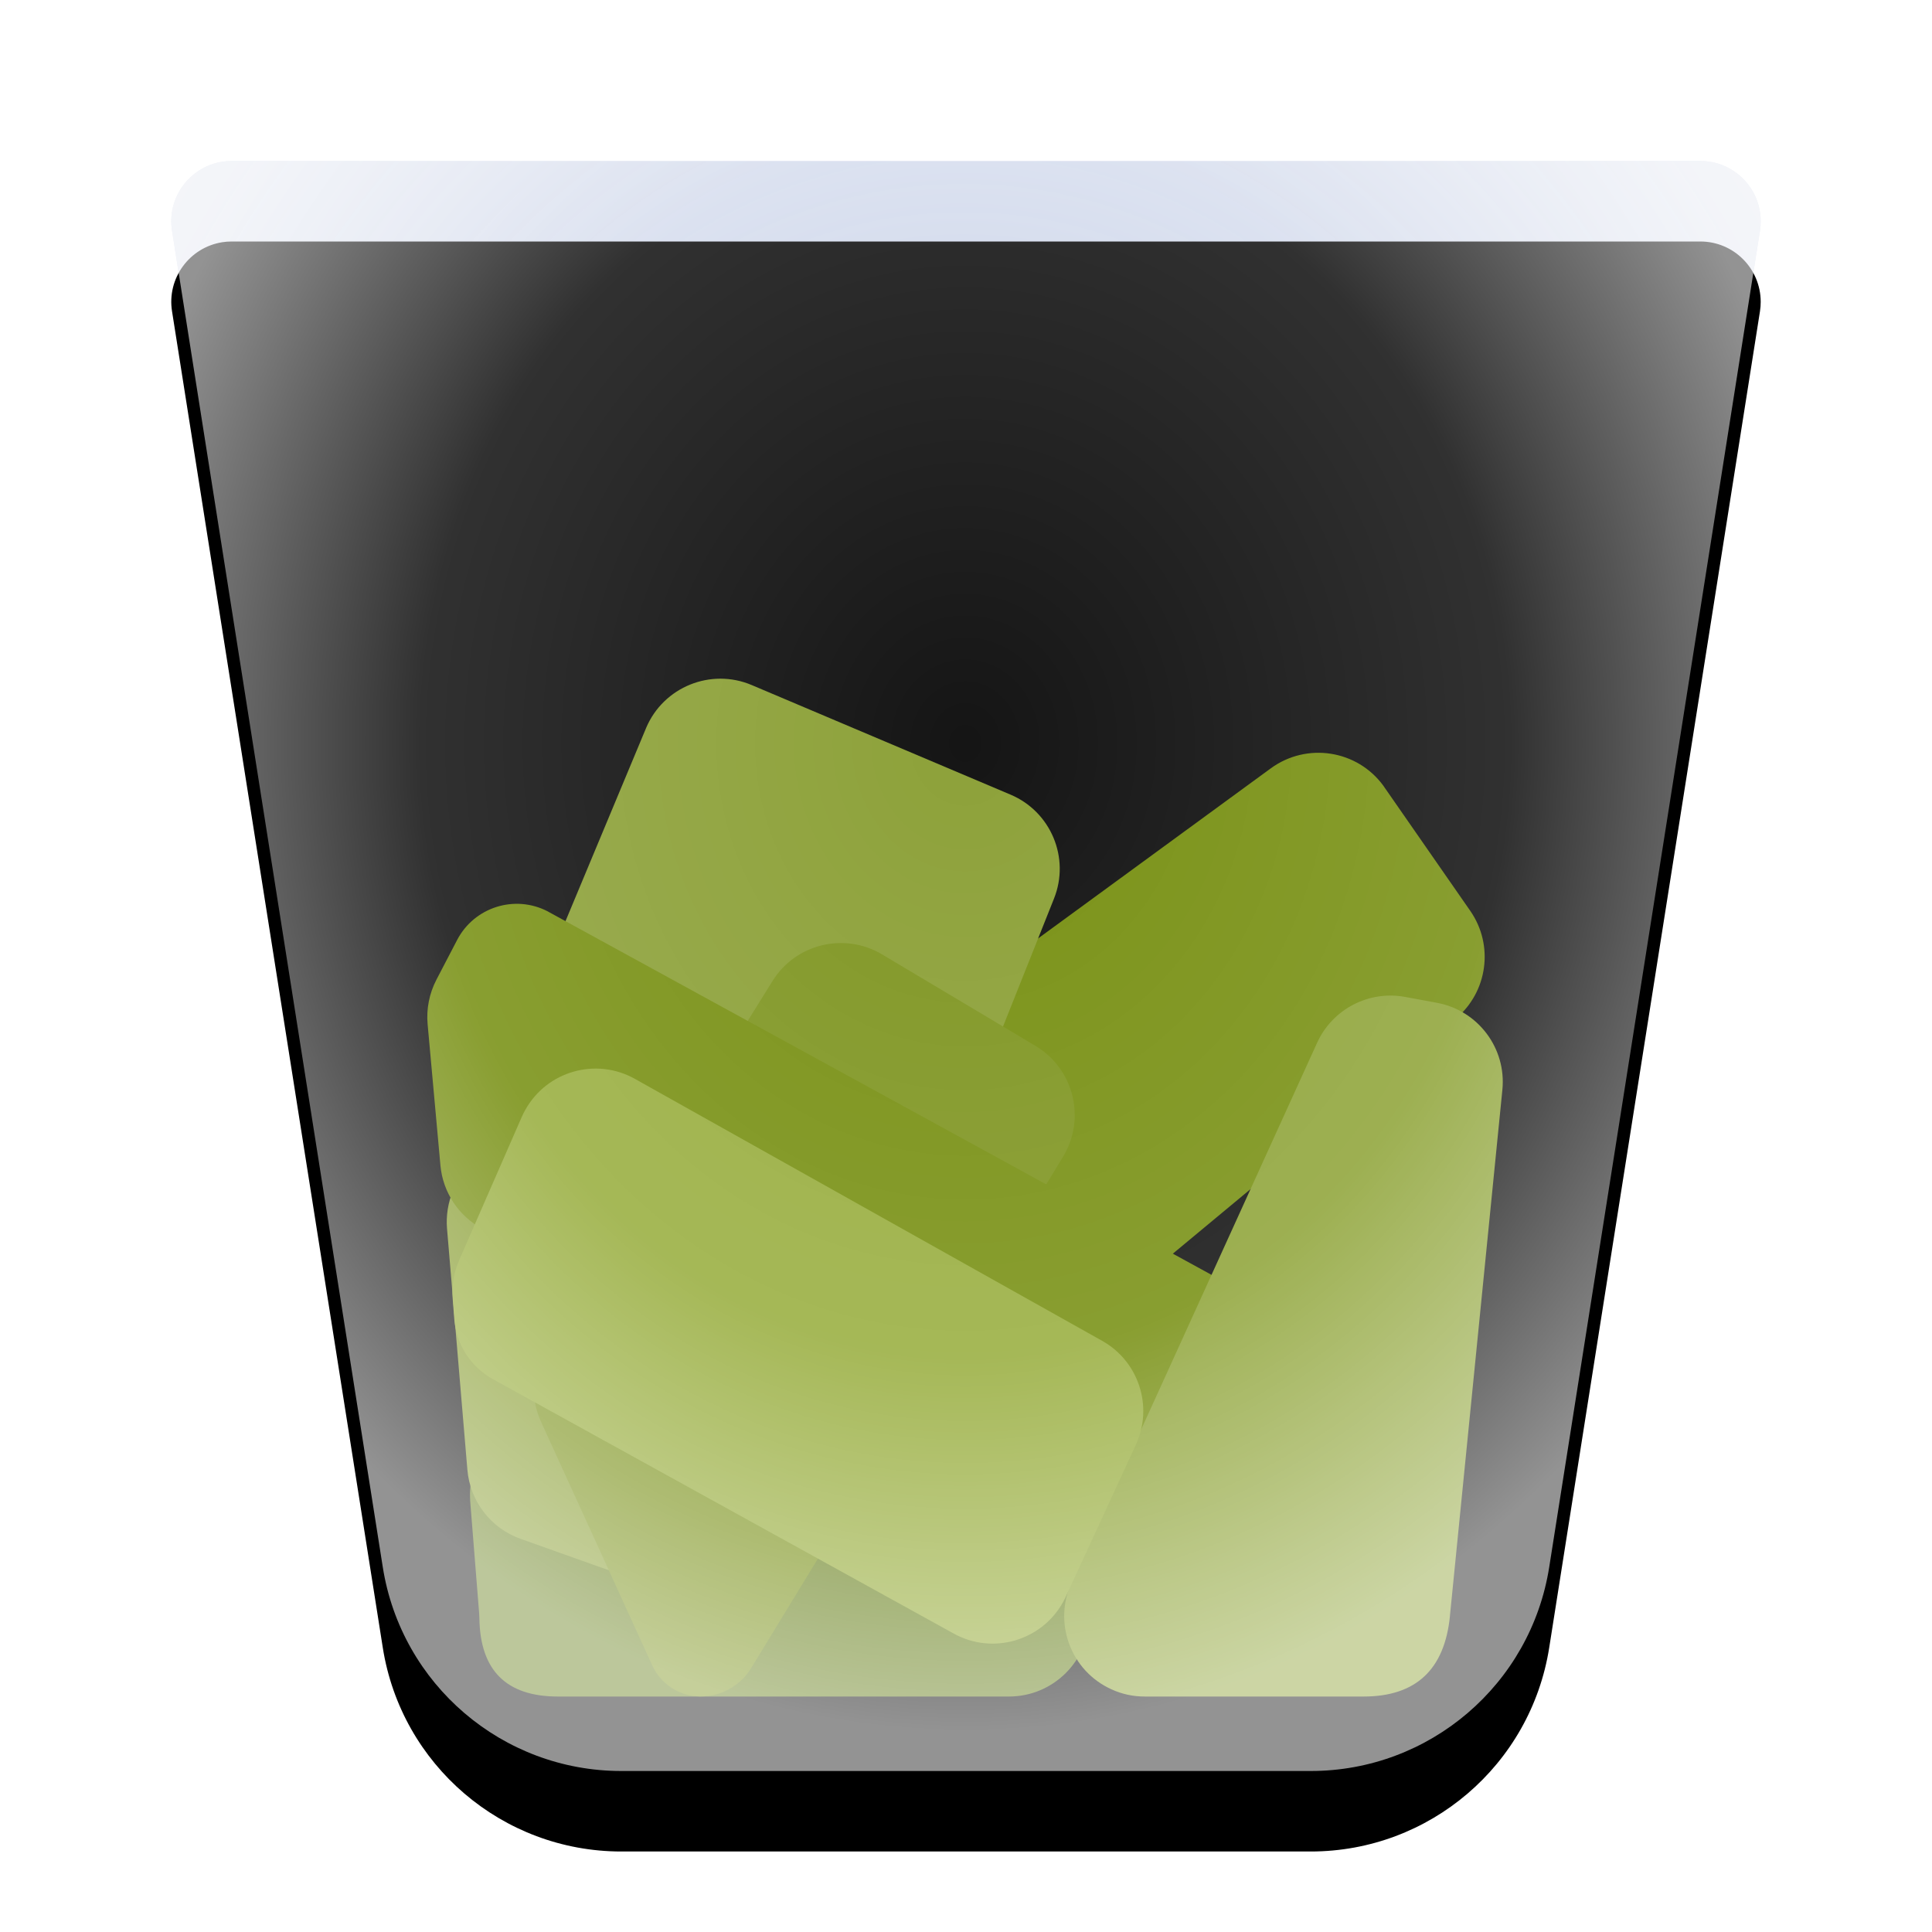 <?xml version="1.0" encoding="UTF-8"?>
<svg width="24px" height="24px" viewBox="0 0 24 24" version="1.1" xmlns="http://www.w3.org/2000/svg" xmlns:xlink="http://www.w3.org/1999/xlink">
    <title>places/24/user-trash-full-opened</title>
    <defs>
        <filter x="-6.9%" y="-7.5%" width="113.7%" height="115.0%" filterUnits="objectBoundingBox" id="filter-1">
            <feOffset dx="0" dy="0" in="SourceAlpha" result="shadowOffsetOuter1"></feOffset>
            <feGaussianBlur stdDeviation="0.5" in="shadowOffsetOuter1" result="shadowBlurOuter1"></feGaussianBlur>
            <feColorMatrix values="0 0 0 0 0   0 0 0 0 0   0 0 0 0 0  0 0 0 0.15 0" type="matrix" in="shadowBlurOuter1" result="shadowMatrixOuter1"></feColorMatrix>
            <feMerge>
                <feMergeNode in="shadowMatrixOuter1"></feMergeNode>
                <feMergeNode in="SourceGraphic"></feMergeNode>
            </feMerge>
        </filter>
        <radialGradient cx="50%" cy="33.52%" fx="50%" fy="33.52%" r="66.48%" id="radialGradient-2">
            <stop stop-color="#B8C6E3" stop-opacity="0.798" offset="0%"></stop>
            <stop stop-color="#BCC9E5" stop-opacity="0.809" offset="17.661%"></stop>
            <stop stop-color="#BFCAE5" stop-opacity="0.815" offset="29.896%"></stop>
            <stop stop-color="#E8EBF2" stop-opacity="0.921" offset="100%"></stop>
        </radialGradient>
        <path d="M0.878,0 L19.122,0 C19.537,-7.6089797e-17 19.872,0.336 19.872,0.75 C19.872,0.789 19.869,0.828 19.863,0.867 L17.245,17.467 C17.015,18.926 15.758,20 14.282,20 L5.718,20 C4.242,20 2.985,18.926 2.755,17.467 L0.137,0.867 C0.072,0.458 0.352,0.074 0.761,0.009 C0.799,0.003 0.838,8.9536644e-16 0.878,8.8817842e-16 Z" id="path-3"></path>
        <filter x="-4.4%" y="-5.0%" width="108.7%" height="110.0%" filterUnits="objectBoundingBox" id="filter-4">
            <feGaussianBlur stdDeviation="0.5" in="SourceAlpha" result="shadowBlurInner1"></feGaussianBlur>
            <feOffset dx="0" dy="1" in="shadowBlurInner1" result="shadowOffsetInner1"></feOffset>
            <feComposite in="shadowOffsetInner1" in2="SourceAlpha" operator="arithmetic" k2="-1" k3="1" result="shadowInnerInner1"></feComposite>
            <feColorMatrix values="0 0 0 0 1   0 0 0 0 1   0 0 0 0 1  0 0 0 0.6 0" type="matrix" in="shadowInnerInner1"></feColorMatrix>
        </filter>
        <radialGradient cx="50.081%" cy="36.411%" fx="50.081%" fy="36.411%" r="60.439%" gradientTransform="translate(0.501, 0.364), rotate(89.974), scale(1, 0.898), translate(-0.501, -0.364)" id="radialGradient-5">
            <stop stop-color="#FFFFFF" stop-opacity="0.081" offset="0%"></stop>
            <stop stop-color="#FFFFFF" stop-opacity="0.191" offset="62.149%"></stop>
            <stop stop-color="#FFFFFF" stop-opacity="0.576" offset="100%"></stop>
        </radialGradient>
        <path d="M0.878,0 L19.122,0 C19.537,-7.6089797e-17 19.872,0.336 19.872,0.75 C19.872,0.789 19.869,0.828 19.863,0.867 L17.245,17.467 C17.015,18.926 15.758,20 14.282,20 L5.718,20 C4.242,20 2.985,18.926 2.755,17.467 L0.137,0.867 C0.072,0.458 0.352,0.074 0.761,0.009 C0.799,0.003 0.838,8.9536644e-16 0.878,8.8817842e-16 Z" id="path-6"></path>
    </defs>
    <g id="places/24/user-trash-full-opened" stroke="none" stroke-width="1" fill="none" fill-rule="evenodd">
        <g id="编组" filter="url(#filter-1)" transform="translate(2, 2)">
            <g id="蒙版">
                <use fill="url(#radialGradient-2)" fill-rule="evenodd" xlink:href="#path-3"></use>
                <use fill="black" fill-opacity="1" filter="url(#filter-4)" xlink:href="#path-3"></use>
            </g>
        </g>
        <g id="Group" transform="translate(3.1, 2.1)">
            <path d="M0.07,0.9 L2.643,17.212 C2.796,18.184 3.634,18.9 4.618,18.9 L13.182,18.9 C14.166,18.9 15.004,18.184 15.157,17.212 L17.73,0.9 L0.07,0.9 Z" id="路径" fill-rule="nonzero"></path>
            <path d="M2.855,18.001 C2.864,18.65 3.189,18.975 3.831,18.975 C5.698,18.975 7.566,18.975 9.433,18.975 C9.986,18.975 10.433,18.528 10.433,17.975 C10.433,17.943 10.432,17.911 10.429,17.879 L10.266,16.191 C10.215,15.665 9.765,15.27 9.237,15.287 L3.705,15.472 C3.153,15.49 2.72,15.952 2.739,16.504 C2.739,16.52 2.74,16.535 2.741,16.55 L2.852,17.938 C2.853,17.959 2.854,17.98 2.855,18.001 Z" id="Path-900" fill="#617B13"></path>
            <path d="M7.623,9.957 L13.891,8.14 C14.422,7.987 14.976,8.292 15.13,8.822 C15.132,8.83 15.134,8.838 15.136,8.846 L15.613,10.653 C15.745,11.155 15.471,11.674 14.983,11.849 L8.579,14.144 C8.059,14.33 7.486,14.06 7.3,13.54 C7.278,13.478 7.262,13.414 7.252,13.349 L6.913,11.064 C6.839,10.569 7.143,10.096 7.623,9.957 Z" id="Path-898" fill="#6D8700" transform="translate(11.315, 11.205) rotate(-20) translate(-11.315, -11.205)"></path>
            <path d="M2.453,13.162 L2.706,16.158 C2.739,16.549 2.997,16.885 3.367,17.016 L5.487,17.771 C5.993,17.951 6.552,17.699 6.751,17.199 L9.993,9.063 C10.195,8.558 9.955,7.984 9.455,7.772 L6.238,6.41 C5.73,6.195 5.143,6.433 4.927,6.941 C4.927,6.943 4.926,6.944 4.925,6.946 L2.527,12.693 C2.465,12.841 2.44,13.002 2.453,13.162 Z" id="Path-896" fill="#839928"></path>
            <path d="M5.595,18.974 C5.854,18.977 6.096,18.843 6.231,18.622 L10.104,12.272 C10.392,11.8 10.243,11.185 9.771,10.897 C9.768,10.895 9.766,10.894 9.763,10.892 L7.858,9.756 C7.389,9.477 6.784,9.624 6.496,10.087 L3.681,14.62 C3.504,14.904 3.482,15.258 3.621,15.563 L5.003,18.589 C5.109,18.821 5.34,18.971 5.595,18.974 Z" id="Path-895" fill="#758D10"></path>
            <path d="M3.719,9.23 L12.745,14.172 C13.224,14.434 13.404,15.031 13.15,15.514 L12.371,16.996 C12.114,17.484 11.511,17.672 11.022,17.416 L2.903,13.171 C2.602,13.014 2.401,12.714 2.371,12.375 L2.212,10.623 C2.195,10.432 2.233,10.241 2.321,10.071 L2.579,9.576 C2.792,9.168 3.296,9.009 3.705,9.222 C3.71,9.225 3.715,9.228 3.719,9.23 Z" id="Path-897" fill="#6D8700"></path>
            <path d="M10.257,17.458 C10.241,17.492 10.226,17.527 10.21,17.561 C9.981,18.064 10.203,18.657 10.706,18.885 C10.836,18.945 10.977,18.975 11.12,18.975 C12.026,18.975 12.932,18.975 13.838,18.975 C14.488,18.975 14.846,18.641 14.912,17.973 L14.912,17.973 C14.912,17.972 14.912,17.97 14.912,17.968 L15.563,11.439 C15.615,10.922 15.261,10.451 14.749,10.357 L14.354,10.284 C13.902,10.201 13.452,10.436 13.262,10.853 C12.261,13.055 11.259,15.256 10.257,17.458 Z" id="Path-899" fill="#869D29"></path>
            <path d="M2.523,14.029 L2.543,14.285 C2.566,14.599 2.747,14.879 3.022,15.032 L8.748,18.193 C9.231,18.46 9.839,18.284 10.106,17.801 C10.118,17.78 10.129,17.758 10.139,17.736 L11.01,15.847 C11.229,15.373 11.046,14.811 10.591,14.556 L4.787,11.302 C4.305,11.032 3.696,11.204 3.426,11.686 C3.41,11.714 3.395,11.744 3.382,11.774 L2.604,13.554 C2.539,13.703 2.511,13.866 2.523,14.029 Z" id="Path-894" fill="#90A72F"></path>
        </g>
        <g id="编组" transform="translate(2, 2)">
            <mask id="mask-7" fill="white">
                <use xlink:href="#path-6"></use>
            </mask>
            <use id="蒙版" fill="url(#radialGradient-5)" fill-rule="nonzero" xlink:href="#path-6"></use>
        </g>
        <g id="Guide/24" transform="translate(0.5, 0.5)"></g>
    </g>
</svg>